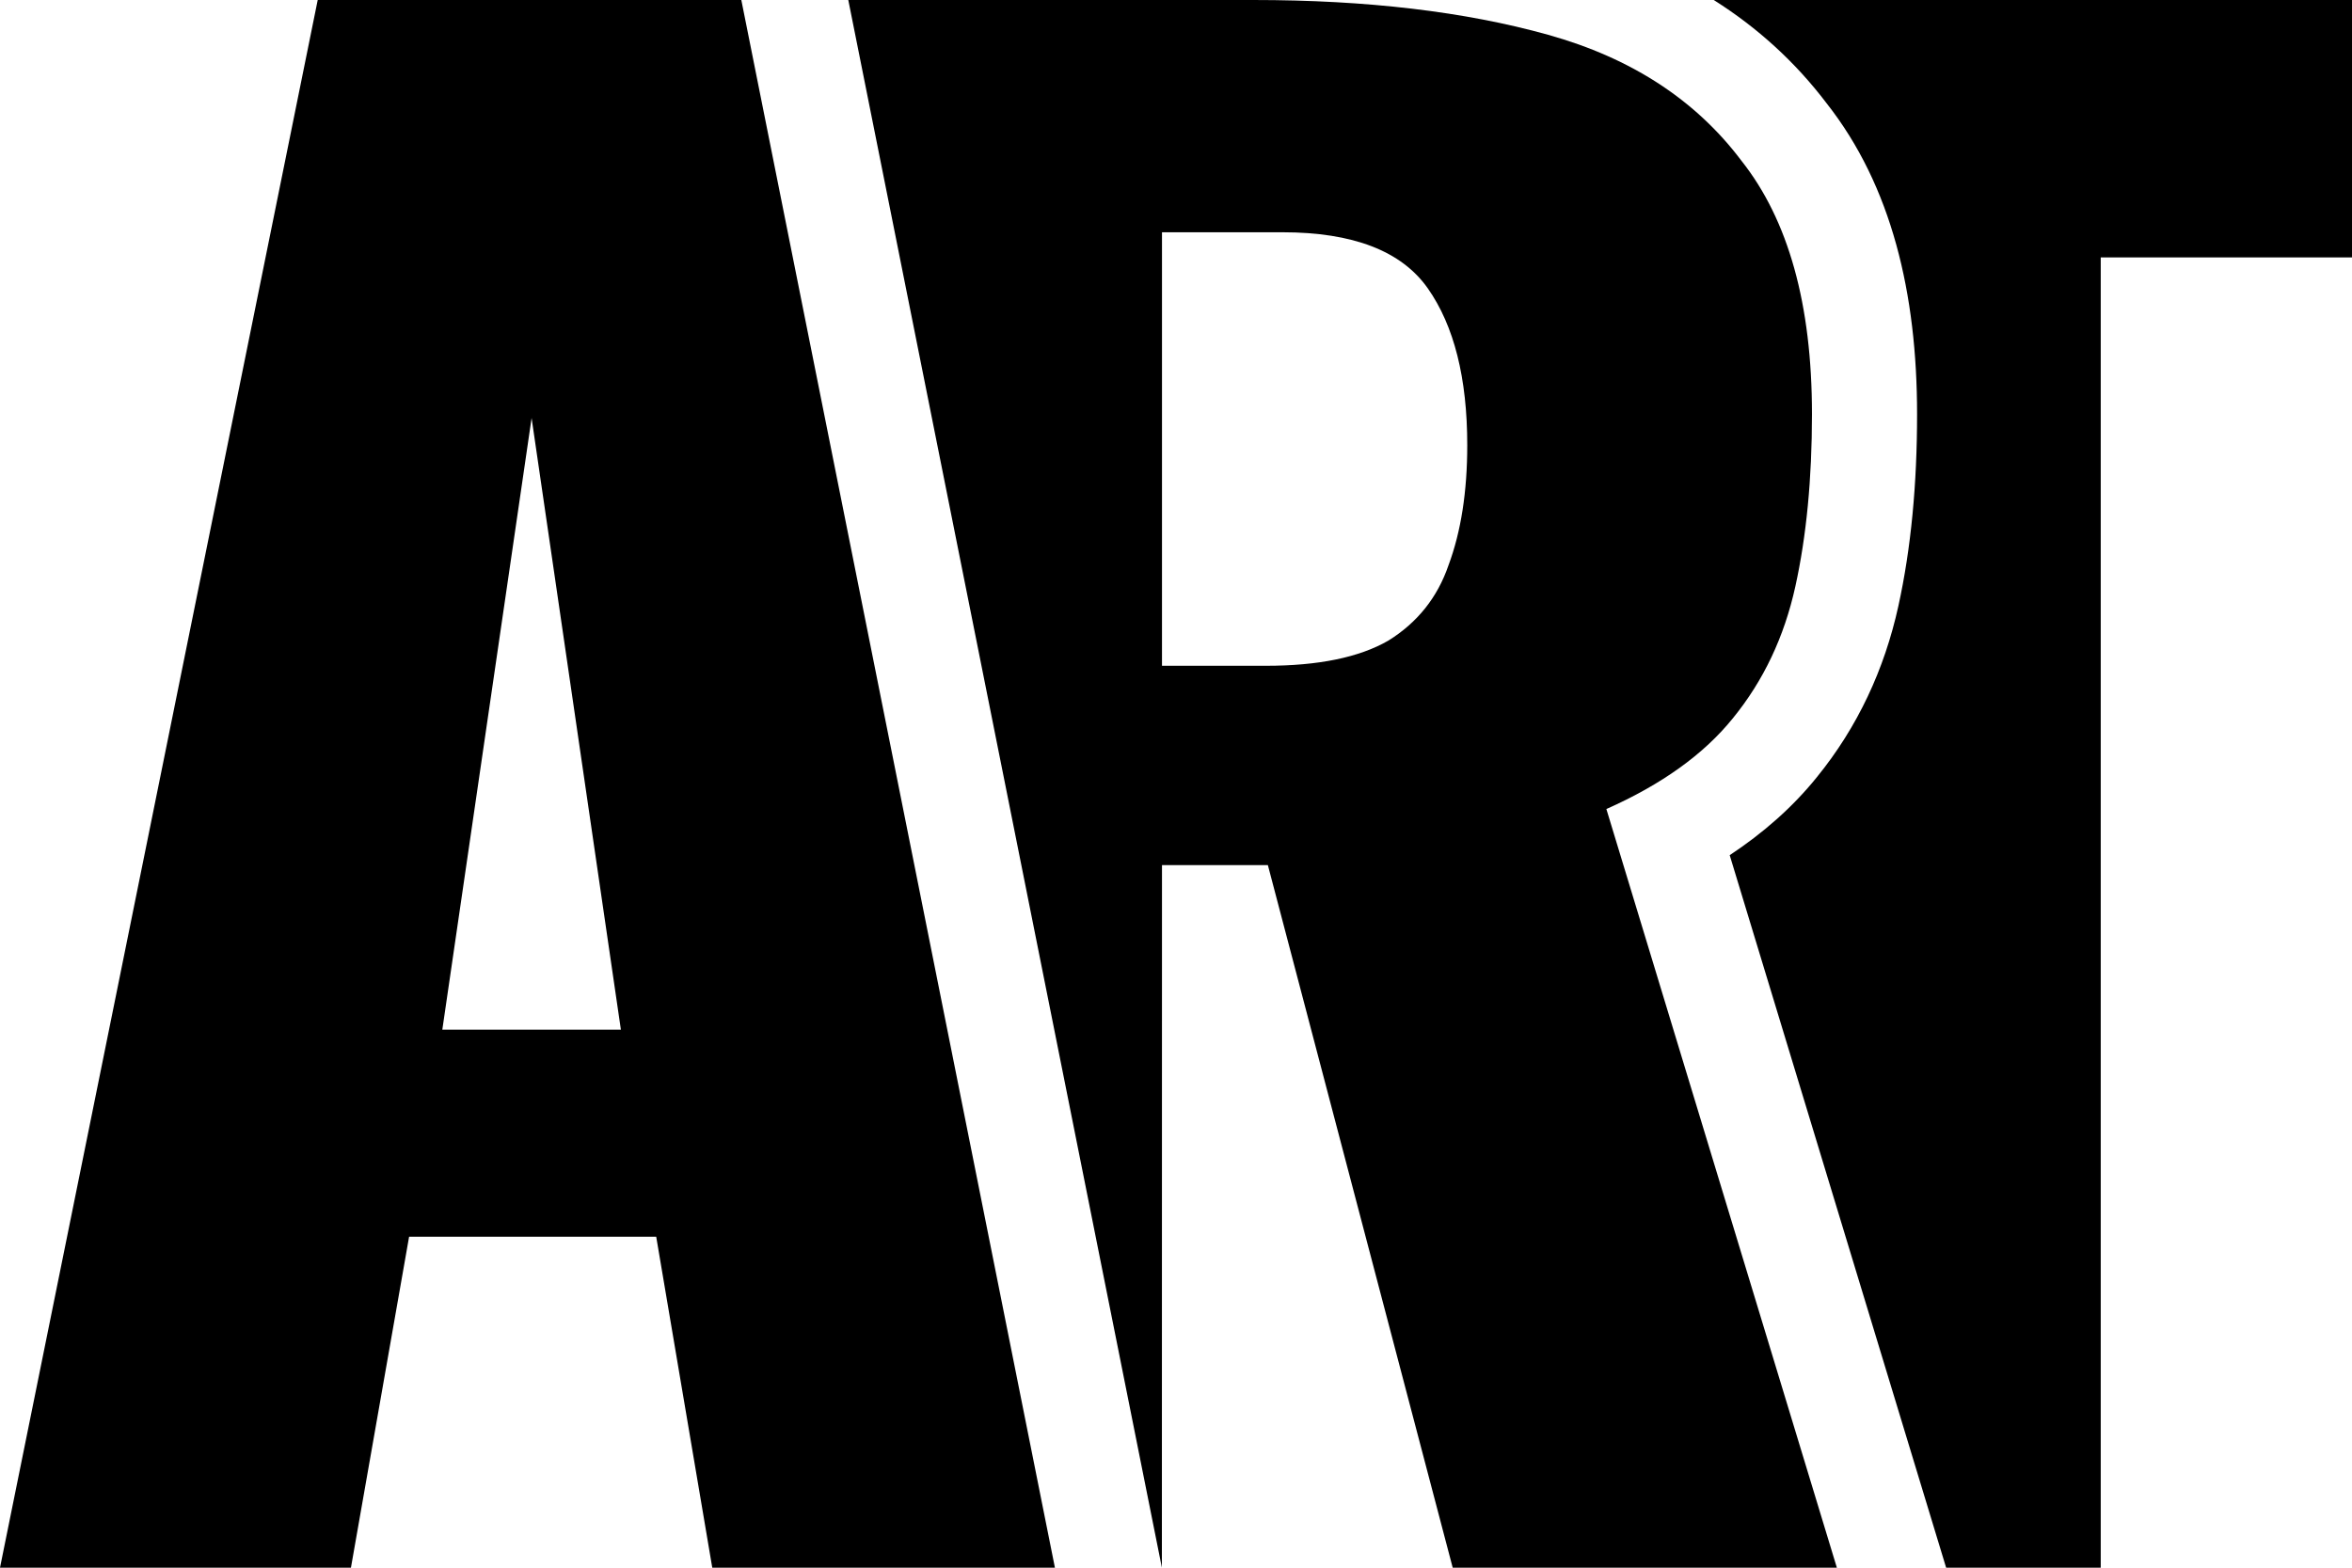 <svg width="48" height="32" viewBox="0 0 48 32" fill="none" xmlns="http://www.w3.org/2000/svg">
<path d="M0 32L6.484 0H15.129L21.529 32H14.536L13.392 25.244H8.349L7.162 32H0ZM9.027 21.017H12.671L10.849 8.533L9.027 21.017Z" fill="black"/>
<path fill-rule="evenodd" clip-rule="evenodd" d="M23.712 32L23.714 17.659H25.875L29.647 32H37.487L32.783 16.514C33.913 16.013 34.775 15.394 35.368 14.657C35.99 13.893 36.414 12.998 36.64 11.97C36.866 10.943 36.979 9.771 36.979 8.454C36.979 6.216 36.499 4.491 35.538 3.279C34.606 2.041 33.292 1.185 31.597 0.711C29.901 0.237 27.896 0 25.579 0H17.312L23.712 32ZM25.833 13.59H23.714V4.741H26.172C27.613 4.741 28.602 5.123 29.139 5.886C29.675 6.65 29.944 7.717 29.944 9.086C29.944 10.035 29.817 10.851 29.562 11.536C29.337 12.194 28.927 12.708 28.334 13.076C27.74 13.419 26.907 13.59 25.833 13.59Z" fill="black"/>
<path d="M39.717 32H42.872V5.254H48V0L34.974 0C35.865 0.562 36.639 1.265 37.279 2.11C38.605 3.794 39.124 5.995 39.124 8.454C39.124 9.874 39.003 11.184 38.742 12.372C38.458 13.663 37.912 14.838 37.081 15.861C36.587 16.475 35.985 17.003 35.3 17.456L39.717 32Z" fill="black"/>
</svg>
